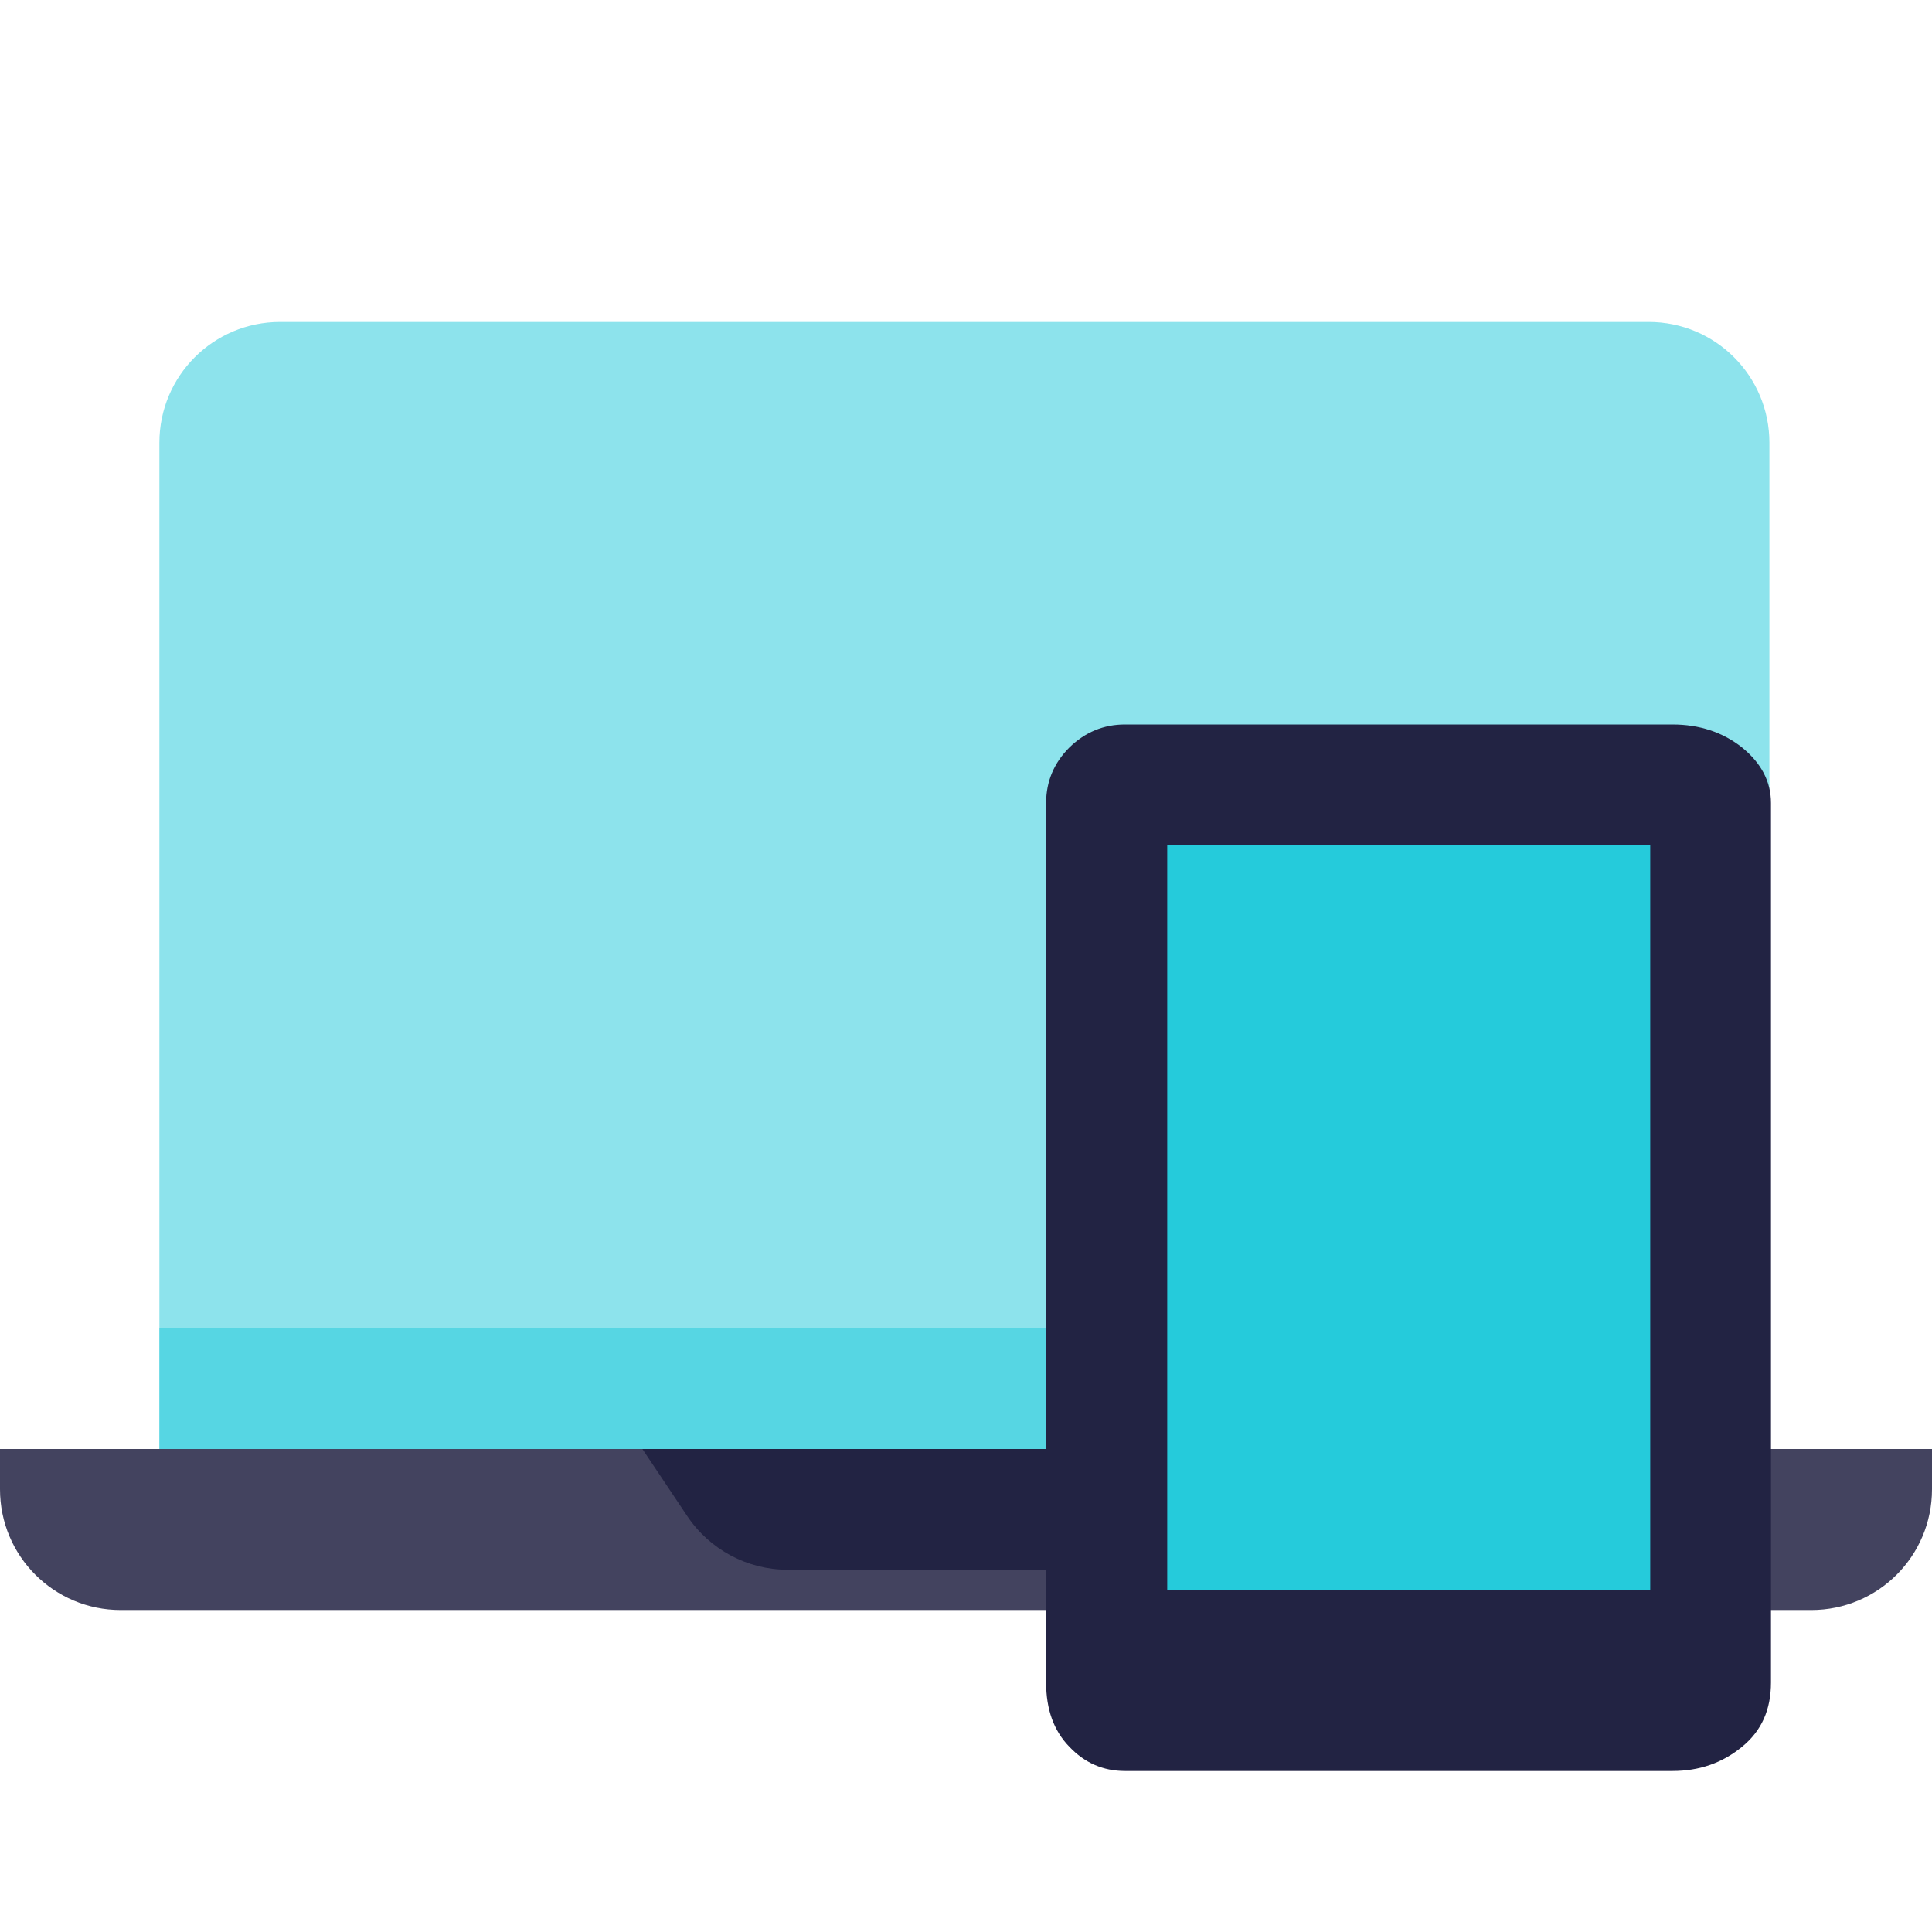 <svg width="32" height="32" viewBox="0 0 32 32" fill="none" xmlns="http://www.w3.org/2000/svg">
<path opacity="0.52" d="M4.64 5.333H27.307C28.413 5.333 29.307 6.227 29.307 7.333V24H2.64V7.333C2.64 6.227 3.533 5.333 4.64 5.333Z" fill="#25CBDB"/>
<path opacity="0.52" d="M29.307 22V24H2.64V22H29.307Z" fill="#25CBDB"/>
<path opacity="0.85" d="M0 24H32V24.667C32 25.773 31.107 26.667 30 26.667H2C0.893 26.667 0 25.773 0 24.667V24Z" fill="#222343"/>
<path d="M27.7 12C28.147 12 28.533 12.127 28.853 12.38C29.173 12.64 29.333 12.947 29.333 13.3V27.867C29.333 28.313 29.18 28.667 28.853 28.933C28.527 29.2 28.147 29.333 27.7 29.333H18.633C18.273 29.333 17.967 29.2 17.713 28.933C17.453 28.667 17.327 28.313 17.327 27.867V26H13.047C12.38 26 11.753 25.667 11.38 25.107L10.64 24H17.327V13.3C17.327 12.94 17.46 12.633 17.713 12.38C17.973 12.127 18.28 12 18.633 12H27.7Z" fill="#222343"/>
<path d="M27.333 14H19.333V26.333H27.333V14Z" fill="#25CBDB"/>
</svg>

